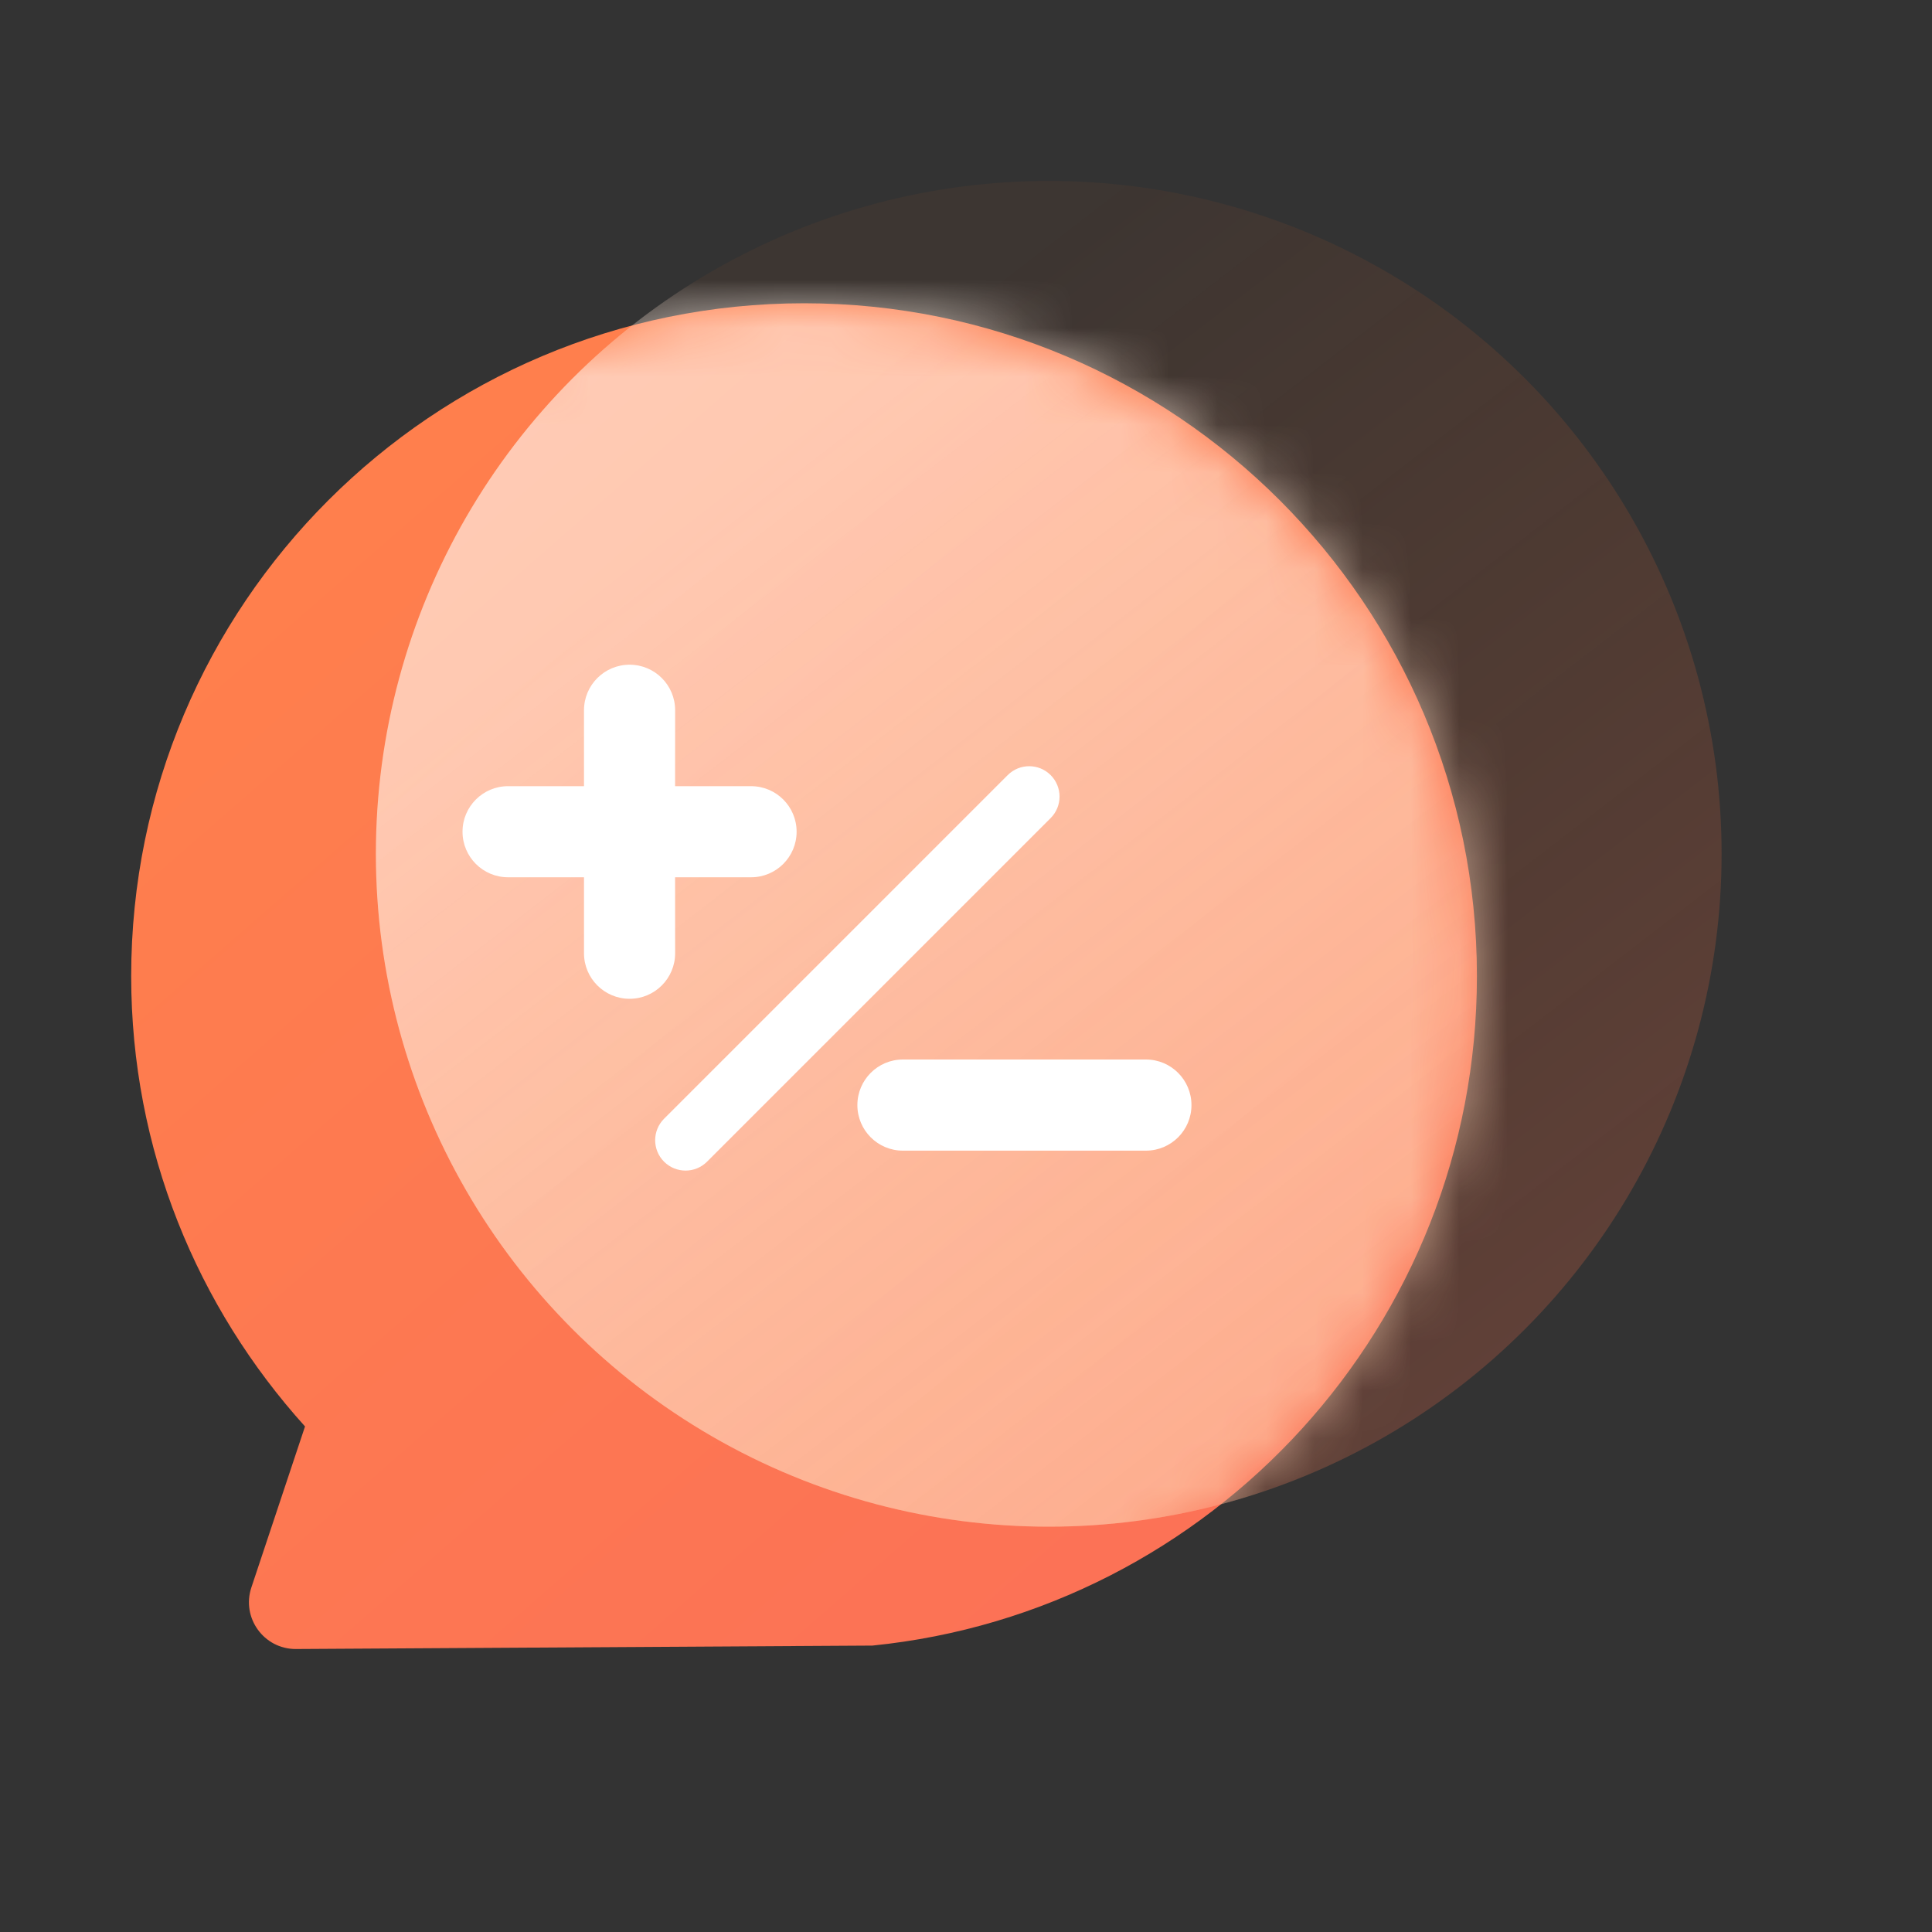 <?xml version="1.0" encoding="UTF-8"?>
<svg width="40px" height="40px" viewBox="0 0 40 40" version="1.1" xmlns="http://www.w3.org/2000/svg" xmlns:xlink="http://www.w3.org/1999/xlink">
    <rect x="0" y="0" width="40" height="40" fill="#333333" stroke="none"/>
    <title>数据中心</title>
    <defs>
        <linearGradient x1="16.551%" y1="4.37%" x2="100%" y2="100%" id="linearGradient-1">
            <stop stop-color="#FF804C" offset="0%"></stop>
            <stop stop-color="#FB6F58" offset="100%"></stop>
        </linearGradient>
        <path d="M15.348,27.791 C22.376,27.081 27.862,21.147 27.862,13.931 C27.862,6.237 21.625,0 13.931,0 C6.237,0 0,6.237 0,13.931 C0,17.521 1.369,20.783 3.599,23.254 L2.488,26.589 C2.28,27.215 2.746,27.862 3.406,27.862 L15.348,27.791 Z" id="path-2"></path>
        <linearGradient x1="105.651%" y1="100%" x2="18.164%" y2="0%" id="linearGradient-4">
            <stop stop-color="#FFE6C2" offset="0%"></stop>
            <stop stop-color="#FFFFFF" offset="100%"></stop>
        </linearGradient>
        <linearGradient x1="34.5%" y1="15.049%" x2="100%" y2="100%" id="linearGradient-5">
            <stop stop-color="#FF6619" stop-opacity="0.047" offset="0%"></stop>
            <stop stop-color="#FA6F51" stop-opacity="0.262" offset="100%"></stop>
        </linearGradient>
    </defs>
    <g id="页面-1" stroke="none" stroke-width="1" fill="none" fill-rule="evenodd">
        <g id="工作台弹窗1" transform="translate(-655, -613)">
            <g id="编组-23" transform="translate(320, 150)">
                <g id="编组-6备份" transform="translate(316, 146)">
                    <g id="人员备份-8" transform="translate(0, 312)">
                        <g id="编组-13" transform="translate(19, 5)">
                            <g id="数据中心" transform="translate(2.716, 3.746)">
                                <g id="Oval" transform="translate(0, 2.533)">
                                    <mask id="mask-3" fill="white">
                                        <use xlink:href="#path-2"></use>
                                    </mask>
                                    <use id="Mask" fill="url(#linearGradient-1)" opacity="0.9" xlink:href="#path-2"></use>
                                    <circle fill="url(#linearGradient-4)" fill-rule="nonzero" style="mix-blend-mode: multiply;" opacity="0.8" mask="url(#mask-3)" cx="18.997" cy="11.398" r="13.931"></circle>
                                </g>
                                <circle id="Oval" fill="url(#linearGradient-5)" cx="18.997" cy="13.931" r="13.931"></circle>
                                <path d="M19.037,12.302 C19.282,12.548 19.282,12.946 19.037,13.191 L11.922,20.306 C11.677,20.551 11.279,20.551 11.033,20.306 C10.787,20.06 10.787,19.662 11.033,19.416 L18.147,12.302 C18.393,12.056 18.791,12.056 19.037,12.302 Z M21.009,18.19 C21.53,18.19 21.952,18.613 21.952,19.134 C21.952,19.655 21.53,20.077 21.009,20.077 L15.978,20.077 C15.457,20.077 15.035,19.655 15.035,19.134 C15.035,18.613 15.457,18.19 15.978,18.19 L21.009,18.19 Z M10.319,10.016 C10.84,10.016 11.262,10.438 11.262,10.959 L11.261,12.531 L12.834,12.531 C13.355,12.531 13.777,12.953 13.777,13.474 C13.777,13.995 13.355,14.417 12.834,14.417 L11.261,14.417 L11.262,15.99 C11.262,16.51 10.84,16.933 10.319,16.933 C9.798,16.933 9.375,16.51 9.375,15.99 L9.375,14.417 L7.803,14.417 C7.282,14.417 6.86,13.995 6.86,13.474 C6.86,12.953 7.282,12.531 7.803,12.531 L9.375,12.531 L9.375,10.959 C9.375,10.438 9.798,10.016 10.319,10.016 Z" id="形状结合" fill="#FFFFFF"></path>
                            </g>
                        </g>
                    </g>
                </g>
            </g>
        </g>
    </g>
</svg>